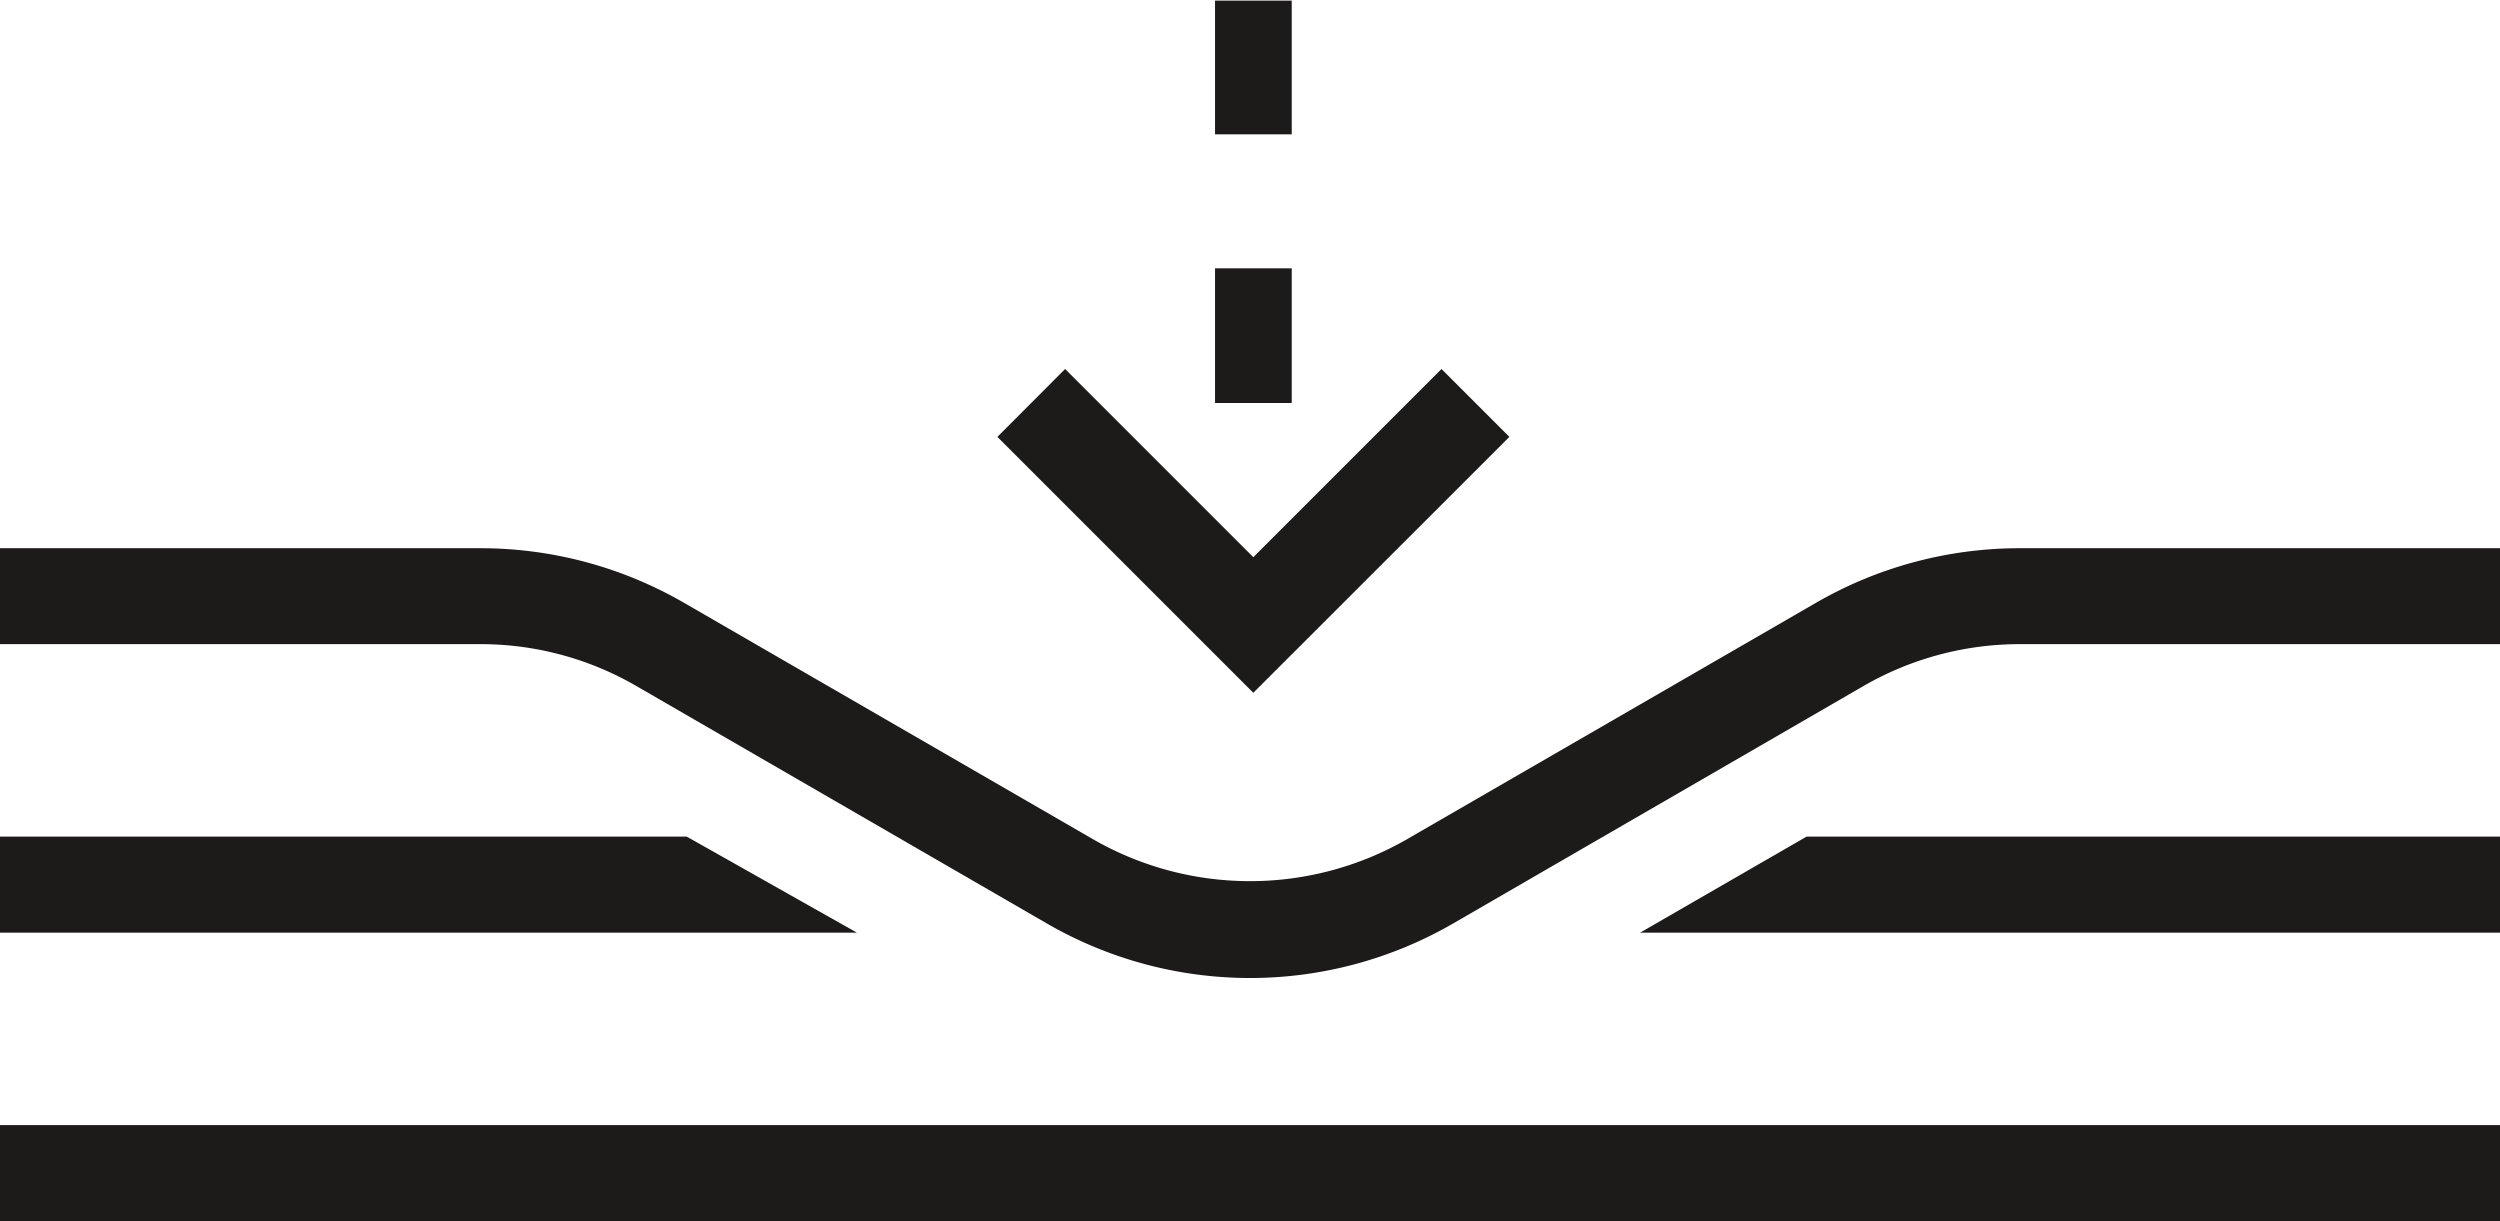 <svg id="Artwork" xmlns="http://www.w3.org/2000/svg" viewBox="0 0 158.74 77.53"><defs><style>.cls-1{fill:#1c1b1a;}</style></defs><polygon class="cls-1" points="79.58 43.99 63.33 27.74 67.63 23.43 79.58 35.38 91.53 23.43 95.84 27.74 79.58 43.99"/><path class="cls-1" d="M144.38,128.55h-4.87V120h4.87Zm0-17.06h-4.87V103h4.87Z" transform="translate(-62.36 -102.96)"/><path class="cls-1" d="M141.73,165.06a25.78,25.78,0,0,1-12.91-3.47l-26.07-15.08a19.72,19.72,0,0,0-9.86-2.65H62.36v-6.09H92.89a25.81,25.81,0,0,1,12.91,3.47l26.07,15.07a20,20,0,0,0,19.72,0l26.07-15.07a25.84,25.84,0,0,1,12.91-3.47H221.1v6.09H190.57a19.84,19.84,0,0,0-9.87,2.65l-26.06,15.08a25.76,25.76,0,0,1-12.91,3.47" transform="translate(-62.36 -102.96)"/><rect class="cls-1" y="71.44" width="158.74" height="6.09"/><polygon class="cls-1" points="104.14 59.22 158.74 59.22 158.74 53.12 114.71 53.12 104.14 59.22"/><polygon class="cls-1" points="43.6 53.12 0 53.12 0 59.22 54.41 59.22 43.6 53.12"/></svg>